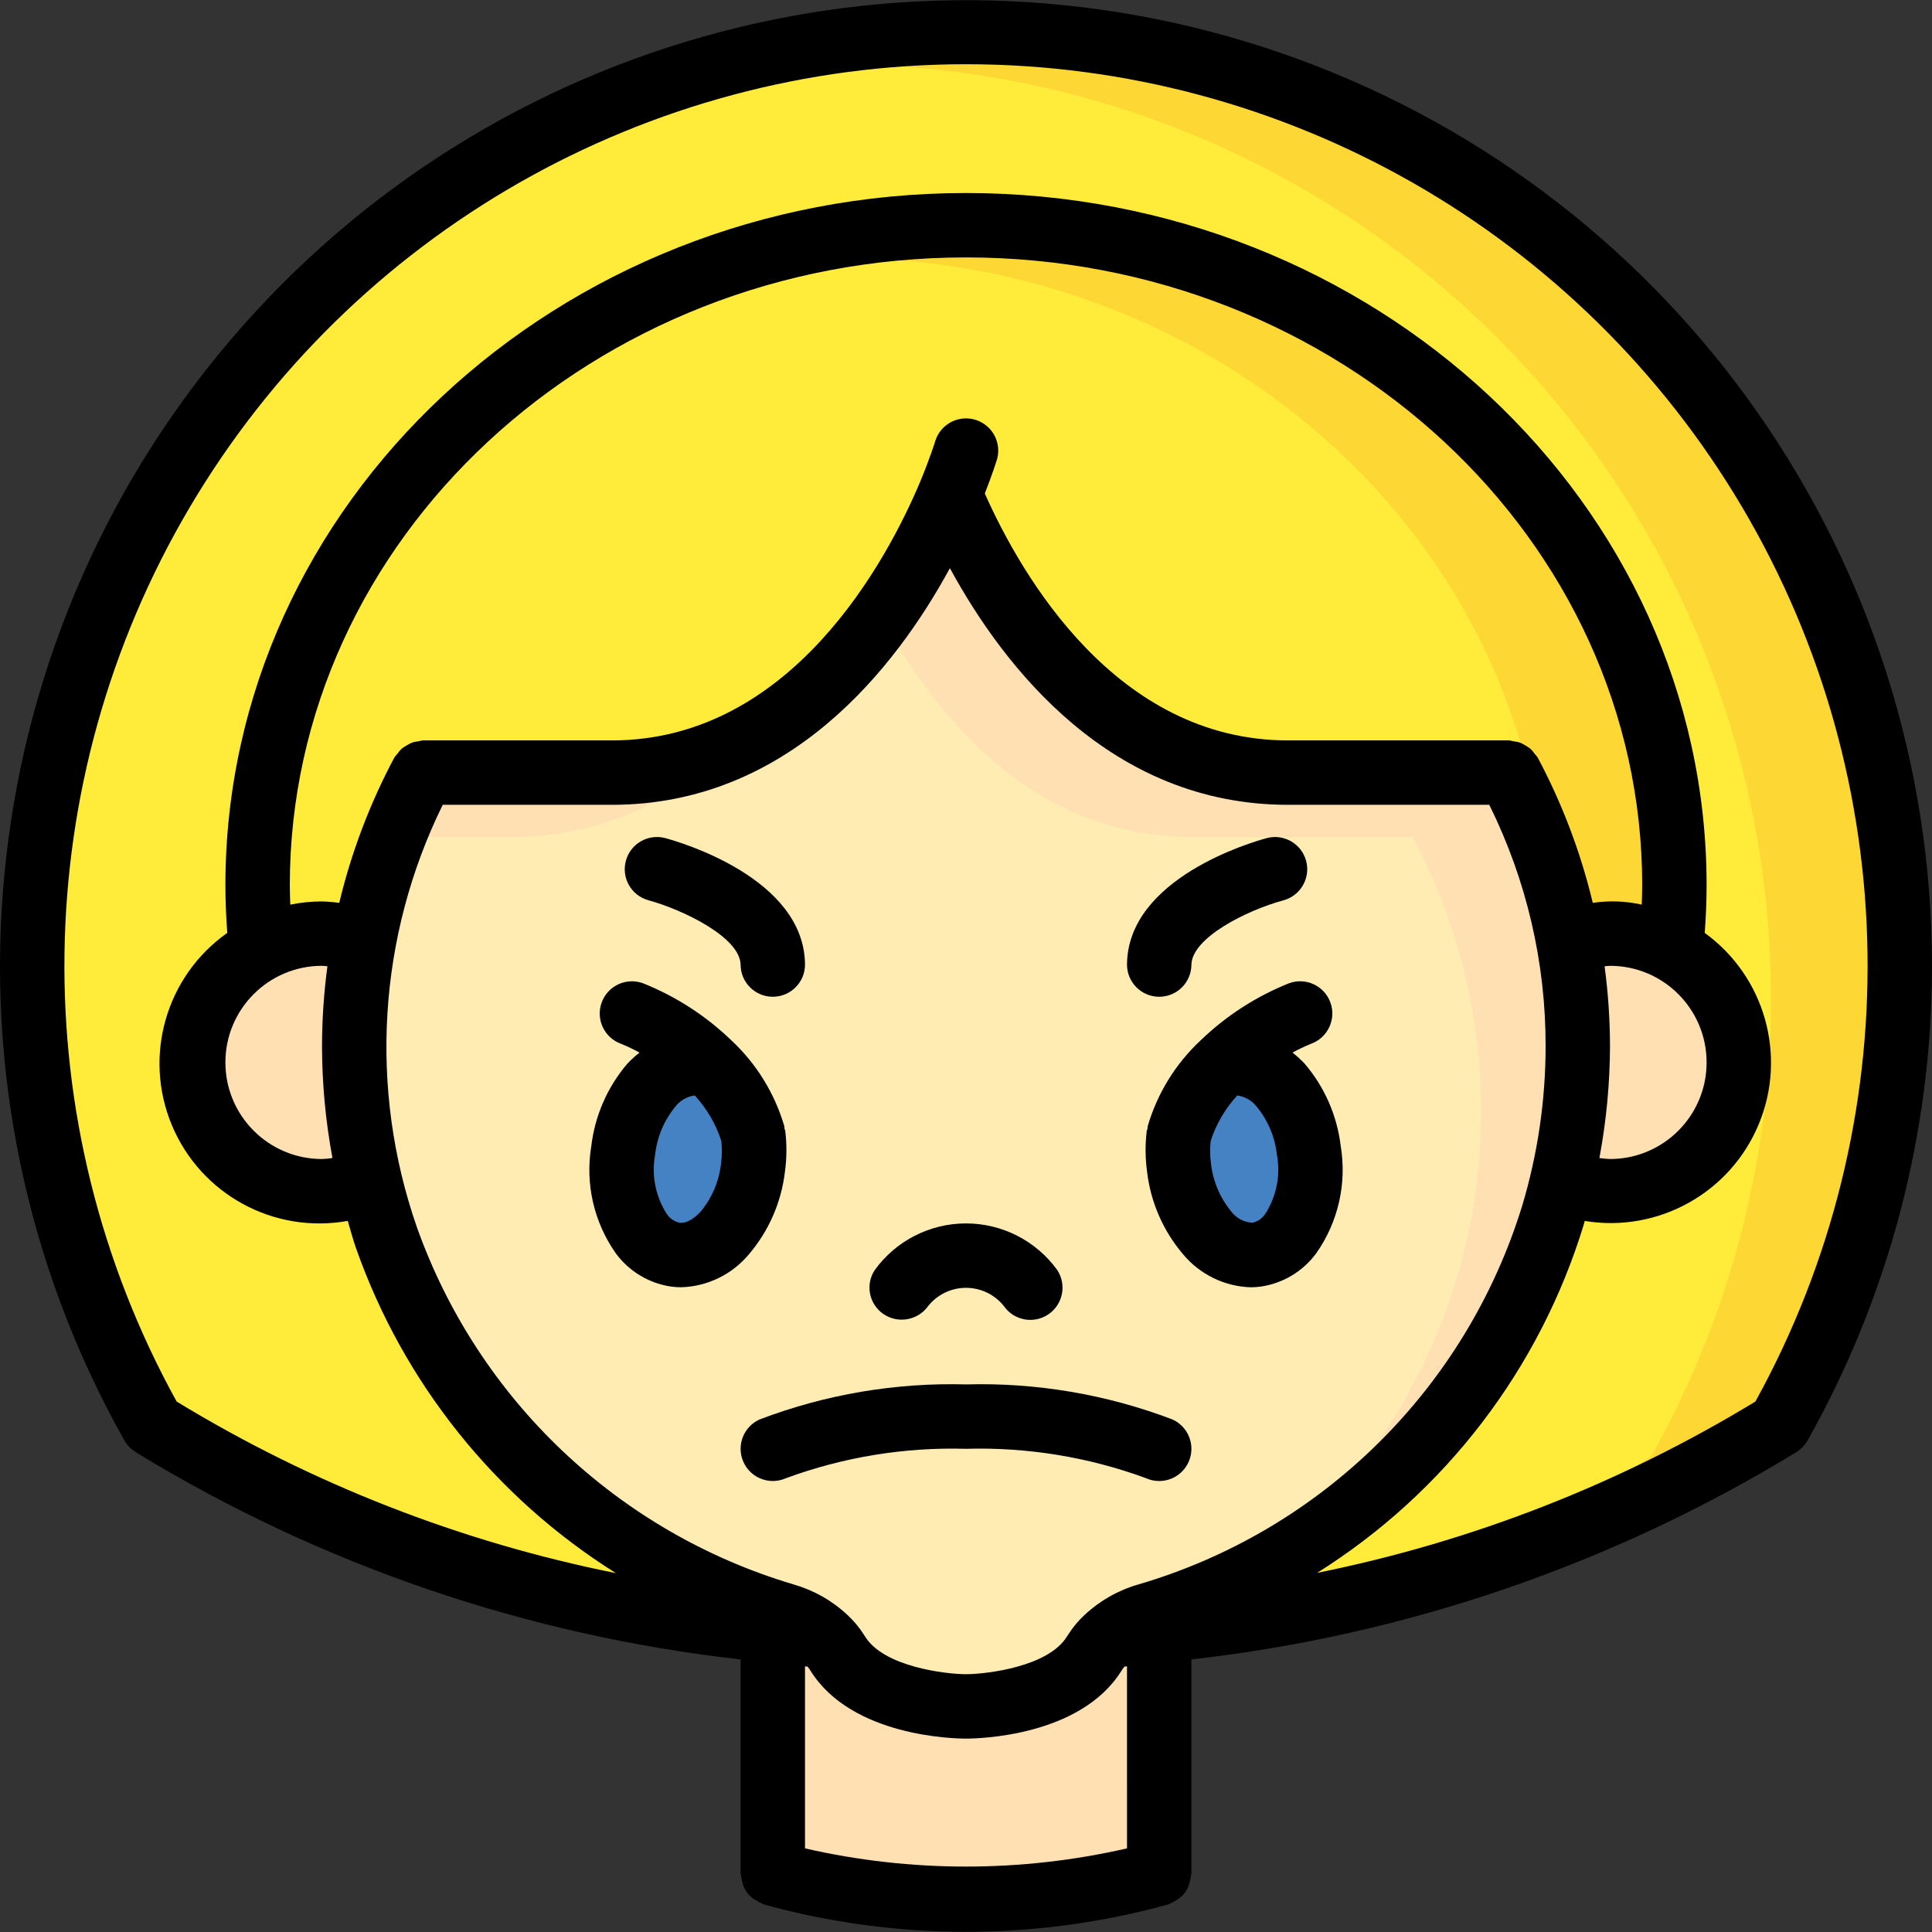 <?xml version="1.0" encoding="iso-8859-1"?>
<!-- Generator: Adobe Illustrator 19.0.0, SVG Export Plug-In . SVG Version: 6.00 Build 0)  -->
<svg version="1.1" id="Capa_1" xmlns="http://www.w3.org/2000/svg" xmlns:xlink="http://www.w3.org/1999/xlink" x="0px" y="0px"
	 viewBox="0 0 512.003 512.003" style="enable-background:new 0 0 512.003 512.003;" xml:space="preserve">
<rect x="0" y="0" width="512.003" height="512.003" fill="#333333" stroke="none"/>
<g>
	<g>
		<path style="fill:#FDD834;" d="M503.469,255.953c0.048,42.599-10.916,84.487-31.829,121.6c-0.085,0-0.085,0.085-0.171,0.085
			c-37.635,23.214-79.144,39.46-122.539,47.957c-13.785,2.936-27.713,5.158-41.728,6.656h-102.4
			c-58.174-5.581-114.332-24.251-164.267-54.613c-0.085,0-0.085-0.085-0.171-0.085C-10.585,287.189,0.224,174.64,67.44,95.623
			s176.576-107.732,273.941-71.93S503.453,152.215,503.469,255.953L503.469,255.953z"/>
		<path style="fill:#FFEB3A;" d="M469.336,264.487c0.048,42.599-10.916,84.487-31.829,121.6c-0.085,0-0.085,0.085-0.171,0.085
			c-27.534,17.109-57.278,30.373-88.405,39.424c-13.785,2.936-27.713,5.158-41.728,6.656h-102.4
			c-58.174-5.581-114.332-24.251-164.267-54.613c-0.085,0-0.085-0.085-0.171-0.085C4.035,312.985-1.489,235.546,25.307,166.474
			s83.1-122.525,153.469-145.7c72.05-12.692,146.024,7.128,202.076,54.142S469.296,191.328,469.336,264.487z"/>
		<path style="fill:#FFE0B2;" d="M415.49,249.297c-2.81-15.57-8.051-30.602-15.531-44.544h-58.624
			c-49.323,0-76.288-44.373-87.552-69.12c-0.768-1.706-1.451-3.243-2.048-4.693c-4.812,11.526-10.878,22.486-18.091,32.683
			c-10.349,15.204-24.621,27.324-41.301,35.072c-9.563,4.02-19.835,6.081-30.208,6.059h-50.091
			c-2.942,5.533-5.564,11.232-7.851,17.067c-3.434,8.892-6.006,18.093-7.68,27.477c-1.792,9.221-2.678,18.596-2.645,27.989
			c-0.022,12.075,1.411,24.108,4.267,35.84c1.122,5.031,2.547,9.989,4.267,14.848c1.963,5.547,4.181,10.923,6.656,16.213
			c1.536,3.157,3.242,6.315,4.949,9.472l3.584,5.888c2.133,3.328,4.352,6.656,6.656,9.813c1.621,2.133,3.328,4.267,5.035,6.4
			c1.707,2.133,3.584,4.267,5.461,6.229c0.512,0.597,0.939,1.109,1.451,1.621c1.451,1.536,2.901,3.072,4.437,4.437
			c0.353,0.466,0.754,0.895,1.195,1.28c0.341,0.341,0.683,0.597,1.024,0.939c4.189,4.005,8.606,7.766,13.227,11.264
			c1.621,1.28,3.243,2.475,4.949,3.669c0.853,0.597,1.792,1.195,2.645,1.792c2.219,1.536,4.437,2.987,6.741,4.352
			c0.189,0.083,0.363,0.199,0.513,0.341c2.645,1.536,5.291,2.987,7.936,4.437c2.731,1.451,5.547,2.816,8.363,4.096
			c2.645,1.195,5.205,2.304,7.936,3.328c0.341,0.171,0.768,0.341,1.195,0.512c2.56,1.024,5.205,1.963,7.936,2.816
			c0.171,0.085,0.341,0.085,0.512,0.171c1.024,0.427,2.048,0.683,3.072,1.024c3.769,1.057,7.263,2.921,10.24,5.461
			c1.465,1.228,2.706,2.701,3.669,4.352c0.023,0,0.045,0.008,0.061,0.025c0.016,0.016,0.025,0.038,0.024,0.061
			c8.533,14.251,34.133,14.251,34.133,14.251c4.076-0.092,8.134-0.578,12.117-1.451c6.782-1.055,13.136-3.981,18.347-8.448
			c1.426-1.267,2.661-2.733,3.669-4.352c0-0.023,0.008-0.045,0.025-0.061c0.016-0.016,0.038-0.025,0.061-0.024
			c0.963-1.651,2.204-3.124,3.669-4.352c2.977-2.541,6.471-4.404,10.24-5.461c1.024-0.341,2.048-0.597,3.072-1.024
			c9.284-3,18.28-6.827,26.88-11.435c0.085,0.085,0.085,0.085,0.085,0c37.187-19.711,65.026-53.382,77.397-93.611
			c0.853-2.901,1.707-5.888,2.304-8.875h0.085c2.785-11.743,4.189-23.772,4.181-35.84
			C418.168,267.893,417.282,258.518,415.49,249.297z"/>
		<path style="fill:#FFECB3;" d="M389.89,266.364c-2.81-15.57-8.051-30.602-15.531-44.544h-58.624
			c-42.667,0-68.608-33.195-82.091-58.197c-2.133-3.925-3.925-7.595-5.461-10.923c-0.768-1.707-1.451-3.243-2.048-4.693
			c-7.745,18.994-19.238,36.233-33.792,50.688c-14.882,14.681-34.904,22.977-55.808,23.125h-32.341
			c-3.434,8.892-6.006,18.093-7.68,27.477c-1.792,9.221-2.678,18.596-2.645,27.989c-0.022,12.075,1.411,24.108,4.267,35.84
			c1.122,5.031,2.547,9.989,4.267,14.848c1.963,5.547,4.181,10.923,6.656,16.213c1.536,3.157,3.242,6.315,4.949,9.472l3.584,5.888
			c2.133,3.328,4.352,6.656,6.656,9.813c1.621,2.133,3.328,4.267,5.035,6.4c1.707,2.133,3.584,4.267,5.461,6.229
			c0.512,0.597,0.939,1.109,1.451,1.621c1.451,1.536,2.901,3.072,4.437,4.437c0.353,0.466,0.754,0.895,1.195,1.28
			c0.341,0.341,0.683,0.597,1.024,0.939c4.189,4.005,8.606,7.766,13.227,11.264c1.621,1.28,3.243,2.475,4.949,3.669
			c0.853,0.597,1.792,1.195,2.645,1.792c2.219,1.536,4.437,2.987,6.741,4.352c0.189,0.083,0.363,0.199,0.513,0.341
			c2.645,1.536,5.291,2.987,7.936,4.437c2.731,1.451,5.547,2.816,8.363,4.096c2.645,1.195,5.205,2.304,7.936,3.328
			c0.341,0.171,0.768,0.341,1.195,0.512c2.56,1.024,5.205,1.963,7.936,2.816c0.171,0.085,0.341,0.085,0.512,0.171
			c1.024,0.427,2.048,0.683,3.072,1.024c3.769,1.057,7.263,2.921,10.24,5.461c1.465,1.228,2.706,2.701,3.669,4.352
			c0.023,0,0.045,0.008,0.061,0.025c0.016,0.016,0.025,0.038,0.024,0.061c8.533,14.251,34.133,14.251,34.133,14.251
			c4.076-0.092,8.134-0.578,12.117-1.451l0.171-0.171c2.977-2.541,6.471-4.404,10.24-5.461c1.024-0.341,2.048-0.597,3.072-1.024
			c1.621-0.512,3.243-1.109,4.864-1.792c17.315-6.043,33.432-15.084,47.616-26.709c0.085,0.085,0.085,0.085,0.085,0
			c24.568-19.728,42.618-46.403,51.797-76.544c0.853-2.901,1.707-5.888,2.304-8.875h0.085c2.785-11.743,4.189-23.771,4.181-35.84
			C392.568,284.96,391.682,275.585,389.89,266.364z"/>
		<path style="fill:#FDD834;" d="M257.624,59.772v-0.085h-1.621c-0.57-0.014-1.141,0.014-1.707,0.085c-0.853,0-1.707,0-2.56,0.085
			h-0.597c-0.597,0-1.195,0.085-1.792,0.085h-0.171c-20.097,0.615-39.982,4.299-58.965,10.923
			C118.957,95.612,68.269,159.612,68.269,234.62v0.683c-0.018,5.416,0.267,10.829,0.853,16.213
			c8.418-4.54,18.353-5.345,27.392-2.219c2.238-12.437,6.052-24.538,11.349-36.011c1.28-2.901,2.645-5.717,4.181-8.533h50.091
			c0.428,0.014,0.857-0.014,1.28-0.085c27.579-1.25,52.92-15.537,68.267-38.485c8.113-10.875,14.848-22.713,20.053-35.243
			c0.597,1.451,1.28,2.987,2.048,4.693c11.264,24.747,38.229,69.12,87.552,69.12h58.624c3.263,6.018,6.086,12.263,8.448,18.688
			c3.107,8.397,5.477,17.048,7.083,25.856c3.597-1.237,7.374-1.872,11.179-1.877c5.664-0.032,11.244,1.377,16.213,4.096
			c0.586-5.613,0.871-11.253,0.853-16.896C443.736,138.535,360.536,60.54,257.624,59.772z"/>
		<path style="fill:#FFEB3A;" d="M408.408,223.441c-2.362-6.425-5.185-12.67-8.448-18.688h-58.624
			c-49.323,0-76.288-44.373-87.552-69.12c-0.768-1.706-1.451-3.243-2.048-4.693c-5.205,12.53-11.941,24.367-20.053,35.243
			c-15.346,22.949-40.688,37.235-68.267,38.485c-0.423,0.071-0.852,0.099-1.28,0.085h-50.091c-1.536,2.816-2.901,5.632-4.181,8.533
			c-5.297,11.473-9.111,23.574-11.349,36.011c-9.039-3.126-18.974-2.321-27.392,2.219c-0.586-5.384-0.871-10.797-0.853-16.213
			v-0.683c0-75.008,50.688-139.008,121.941-163.755c8.213-1.361,16.51-2.16,24.832-2.389h0.171c0.597,0,1.195-0.085,1.792-0.085
			h0.597c0.853-0.085,1.707-0.085,2.56-0.085c0.566-0.071,1.136-0.1,1.707-0.086h1.621v0.085
			C319.234,68.988,397.912,136.572,408.408,223.441z"/>
		<g>
			<path style="fill:#FFE0B2;" d="M307.202,427.047v69.461c-16.653,4.719-33.892,7.046-51.2,6.912
				c-17.308,0.134-34.547-2.193-51.2-6.912v-69.461c1.024,0.427,2.048,0.683,3.072,1.024c3.769,1.057,7.263,2.921,10.24,5.461
				c1.465,1.228,2.706,2.701,3.669,4.352c0.023-0.001,0.045,0.008,0.061,0.024c0.016,0.016,0.025,0.038,0.024,0.061
				c8.533,14.251,34.133,14.251,34.133,14.251s25.6,0,34.133-14.251c0-0.023,0.008-0.045,0.025-0.061
				c0.016-0.016,0.038-0.025,0.061-0.024c0.963-1.651,2.204-3.124,3.669-4.352c2.977-2.541,6.471-4.404,10.24-5.461
				C305.154,427.729,306.178,427.473,307.202,427.047z"/>
			<path style="fill:#FFE0B2;" d="M460.802,281.553c0.002,9.053-3.593,17.737-9.995,24.139s-15.085,9.997-24.139,9.995
				c-4.37,0.034-8.699-0.838-12.715-2.56c2.785-11.743,4.189-23.771,4.181-35.84c0.033-9.394-0.853-18.768-2.645-27.989
				c3.597-1.237,7.374-1.872,11.179-1.877c5.664-0.032,11.244,1.377,16.213,4.096C453.915,257.482,460.793,269.011,460.802,281.553
				L460.802,281.553z"/>
			<path style="fill:#FFE0B2;" d="M98.136,313.127c-4.046,1.722-8.403,2.594-12.8,2.56c-18.851,0-34.133-15.282-34.133-34.133
				c0-18.851,15.282-34.133,34.133-34.133c3.804,0.005,7.581,0.64,11.179,1.877c-1.792,9.221-2.678,18.596-2.645,27.989
				C93.848,289.361,95.28,301.394,98.136,313.127L98.136,313.127z"/>
		</g>
		<g>
			<path style="fill:#4482C3;" d="M199.632,300.753c0.354,2.892,0.326,5.819-0.085,8.704c-1.877,13.995-11.093,24.32-20.565,23.04
				c-9.472-1.195-15.701-13.568-13.824-27.648c1.877-13.995,11.093-24.32,20.565-23.04c0.583,0.023,1.159,0.138,1.707,0.341h0.085"
				/>
			<path style="fill:#4482C3;" d="M324.49,282.151h0.085c0.547-0.203,1.123-0.319,1.707-0.341c9.472-1.28,18.688,9.045,20.565,23.04
				c1.877,14.08-4.352,26.453-13.824,27.648c-9.472,1.28-18.688-9.045-20.565-23.04c-0.411-2.885-0.44-5.812-0.085-8.704"/>
		</g>
	</g>
	<g>
		<path d="M512.003,255.953c-0.045-107.271-66.965-203.138-167.645-240.161S130.593,8.442,61.062,90.127
			s-80.76,198.059-28.131,291.532c0.36,0.65,0.804,1.249,1.32,1.783c0.065,0.068,0.111,0.154,0.178,0.22
			c0.294,0.257,0.606,0.495,0.932,0.71c0.299,0.248,0.615,0.476,0.945,0.681l0.034,0.025
			c48.688,29.665,103.271,48.331,159.929,54.691v56.738c0,0.166,0.085,0.304,0.094,0.468c0.054,0.591,0.172,1.174,0.352,1.739
			c0.425,2.113,1.778,3.923,3.685,4.927c0.49,0.331,1.014,0.608,1.563,0.826c0.155,0.055,0.264,0.177,0.423,0.224
			c35.089,9.683,72.145,9.683,107.233,0c0.159-0.047,0.268-0.168,0.423-0.224c0.549-0.218,1.073-0.495,1.563-0.826
			c1.907-1.004,3.26-2.814,3.685-4.927c0.18-0.565,0.298-1.148,0.352-1.739c0.009-0.163,0.094-0.302,0.094-0.468v-56.739
			c56.637-6.385,111.201-25.041,159.892-54.667c0.495-0.284,0.96-0.617,1.387-0.995c0.178-0.146,0.377-0.26,0.542-0.419
			c0.132-0.131,0.229-0.295,0.353-0.434c0.45-0.485,0.842-1.022,1.167-1.598C500.669,343.279,512.01,299.987,512.003,255.953z
			 M256.002,17.02c84.54,0.01,162.782,44.688,205.756,117.49s44.283,162.893,3.443,236.913
			c-35.79,21.768-75.098,37.135-116.161,45.411c33.927-21.272,59.034-54.078,70.7-92.385c0.087-0.293,0.144-0.592,0.23-0.884
			c19.44,3.19,38.522-7.402,46.099-25.586c7.577-18.184,1.66-39.192-14.293-50.749c0.294-4.033,0.493-8.163,0.493-12.61
			c0-101.163-88.046-183.467-196.267-183.467S59.736,133.457,59.736,234.62c0,4.447,0.2,8.577,0.494,12.61
			c-16.243,11.448-22.346,32.647-14.677,50.979c7.669,18.332,27.049,28.871,46.605,25.343c0.716,2.409,1.353,4.842,2.183,7.217
			c12.56,35.673,36.842,66.036,68.881,86.131c-41.158-8.25-80.555-23.639-116.407-45.471
			C5.965,297.411,7.268,207.317,50.241,134.512S171.46,17.027,256.002,17.02z M224.617,428.009l-0.081-0.07
			c-4.032-3.762-8.896-6.517-14.195-8.04c-46.519-13.809-83.638-49.017-99.884-94.742c-12.757-36.709-10.282-76.999,6.872-111.871
			h44.807c46.931,0,75.216-36.281,89.598-62.716c14.368,26.413,42.656,62.716,89.602,62.716h53.34
			c9.861,19.891,14.971,41.799,14.927,64c-0.006,14.308-2.096,28.54-6.204,42.246c-14.9,48.424-53.121,86.129-101.742,100.371
			c-5.297,1.522-10.159,4.276-14.189,8.037l-0.08,0.069c-1.603,1.496-3.016,3.183-4.207,5.023c-0.129,0.183-0.25,0.367-0.362,0.558
			l-0.004-0.004c-4.892,8.166-21.425,10.075-26.792,10.1c-5.408-0.025-21.942-1.933-26.833-10.1l-0.004,0.004
			c-0.112-0.192-0.233-0.375-0.363-0.558C227.632,431.192,226.22,429.505,224.617,428.009z M76.802,234.62
			c0-91.754,80.387-166.4,179.2-166.4s179.2,74.646,179.2,166.4c0,1.778-0.072,3.43-0.123,5.117
			c-4.26-0.954-8.659-1.113-12.977-0.469c-3.213-13.417-8.125-26.37-14.617-38.544c-0.227-0.318-0.476-0.618-0.746-0.9
			c-0.328-0.494-0.708-0.952-1.133-1.367c-0.866-0.652-1.8-1.208-2.785-1.66c-0.543-0.169-1.101-0.282-1.667-0.337
			c-0.391-0.11-0.79-0.191-1.193-0.241h-58.625c-45.439,0-70.564-43.481-80.355-65.435c2.067-5.29,3.14-8.729,3.189-8.894
			c0.884-2.918,0.145-6.085-1.94-8.31c-2.085-2.225-5.198-3.168-8.167-2.475c-2.969,0.693-5.343,2.917-6.227,5.835
			c-0.013,0.046-1.308,4.279-3.963,10.687c-8.687,20.625-34.042,68.592-81.737,68.592h-50.092c-0.402,0.05-0.799,0.13-1.189,0.24
			c-0.569,0.055-1.13,0.169-1.676,0.339c-0.984,0.452-1.917,1.008-2.782,1.66c-0.424,0.413-0.803,0.87-1.13,1.363
			c-0.271,0.282-0.521,0.584-0.748,0.903c-6.492,12.174-11.404,25.126-14.617,38.544c-1.514-0.209-3.038-0.337-4.566-0.381
			c-2.825,0.004-5.642,0.289-8.41,0.851C76.875,238.05,76.802,236.398,76.802,234.62z M425.234,256.074
			c0.479-0.028,0.956-0.121,1.435-0.121c14.138,0,25.6,11.462,25.6,25.6s-11.462,25.6-25.6,25.6
			c-0.941-0.037-1.879-0.126-2.81-0.267c1.832-9.761,2.773-19.669,2.81-29.6C426.656,270.192,426.177,263.106,425.234,256.074
			L425.234,256.074z M85.336,255.953c0.479,0,0.956,0.093,1.435,0.121c-0.943,7.032-1.423,14.118-1.435,21.212
			c0.021,9.932,0.947,19.841,2.767,29.604c-0.917,0.138-1.84,0.226-2.767,0.263c-14.138,0-25.6-11.462-25.6-25.6
			S71.197,255.953,85.336,255.953z M298.669,489.843c-28.082,6.425-57.252,6.425-85.333,0v-48.245
			c0.216,0.019,0.426,0.05,0.642,0.069c0.144,0.201,0.344,0.357,0.47,0.57c0.137,0.229,0.283,0.454,0.438,0.667
			c10.938,17.346,38.033,17.85,41.117,17.85c3.083,0,30.179-0.504,41.117-17.85c0.154-0.212,0.3-0.438,0.438-0.667
			c0.127-0.213,0.327-0.369,0.47-0.57c0.216-0.019,0.427-0.049,0.642-0.069V489.843z"/>
		<path d="M245.957,346.137c2.432-3.062,6.128-4.848,10.039-4.85c3.91-0.002,7.609,1.779,10.045,4.837
			c2.668,3.835,7.923,4.812,11.791,2.192c3.868-2.62,4.91-7.863,2.338-11.763c-5.613-7.747-14.6-12.333-24.167-12.333
			c-9.567,0-18.554,4.586-24.167,12.333c-2.565,3.862-1.546,9.07,2.287,11.68C237.983,350.862,243.235,349.932,245.957,346.137
			L245.957,346.137z"/>
		<path d="M171.882,238.595c8.462,2.275,24.304,9.629,24.387,17.121c0.054,4.675,3.858,8.437,8.533,8.437h0.096
			c4.713-0.053,8.49-3.916,8.438-8.629c-0.258-22.875-33.263-32.4-37.021-33.413c-4.552-1.224-9.234,1.473-10.458,6.025
			C164.632,232.688,167.33,237.371,171.882,238.595L171.882,238.595z"/>
		<path d="M208.002,310.628c0.508-3.625,0.541-7.3,0.096-10.933c-0.027-0.213-0.156-0.379-0.198-0.587
			c-0.043-0.219,0.013-0.432-0.047-0.65c-2.546-8.702-7.389-16.558-14.021-22.741c-6.763-6.52-14.726-11.665-23.45-15.15
			c-4.421-1.605-9.306,0.67-10.924,5.086c-1.618,4.416,0.642,9.308,5.053,10.939c1.701,0.692,3.362,1.478,4.975,2.355
			c-1.16,0.905-2.249,1.898-3.258,2.97c-5.258,6.17-8.574,13.758-9.529,21.808c-1.653,9.957,0.679,20.165,6.492,28.417
			c3.509,4.778,8.785,7.953,14.65,8.817c0.896,0.12,1.8,0.18,2.704,0.179c6.955-0.212,13.484-3.396,17.933-8.746
			C203.728,326.234,207.041,318.662,208.002,310.628z M185.744,321.024c-0.905,1.013-3.308,3.329-5.692,3.008
			c-1.366-0.315-2.561-1.139-3.342-2.304c-2.997-4.662-4.104-10.292-3.096-15.742c0.517-4.662,2.374-9.075,5.346-12.704
			c1.255-1.639,3.111-2.709,5.158-2.973c3.188,3.459,5.59,7.568,7.04,12.043c0.217,1.985,0.194,3.988-0.068,5.967
			C190.573,312.982,188.716,317.395,185.744,321.024L185.744,321.024z"/>
		<path d="M307.107,264.153h0.096c4.675-0.001,8.48-3.763,8.533-8.437c0.079-7.175,14.608-14.458,24.4-17.125
			c4.541-1.236,7.225-5.914,5.999-10.458c-1.226-4.544-5.898-7.237-10.445-6.021c-3.758,1.012-36.763,10.537-37.021,33.413
			C298.616,260.237,302.394,264.1,307.107,264.153L307.107,264.153z"/>
		<path d="M341.623,260.566c-8.704,3.473-16.651,8.603-23.4,15.104c-6.655,6.192-11.516,14.064-14.071,22.788
			c-0.06,0.217-0.004,0.428-0.047,0.645c-0.042,0.21-0.172,0.377-0.199,0.593c-0.444,3.622-0.413,7.286,0.092,10.9
			c0.958,8.046,4.273,15.629,9.529,21.796c4.441,5.343,10.956,8.529,17.9,8.754c0.892,0.001,1.783-0.059,2.667-0.179
			c5.891-0.851,11.194-4.03,14.721-8.825c5.815-8.256,8.146-18.468,6.492-28.429c-0.958-8.046-4.273-15.629-9.529-21.796
			c-1.008-1.072-2.095-2.065-3.253-2.973c1.611-0.873,3.269-1.658,4.965-2.352c4.421-1.623,6.692-6.521,5.073-10.943
			C350.943,261.225,346.047,258.951,341.623,260.566L341.623,260.566z M335.294,321.728c-0.796,1.183-2.019,2.012-3.412,2.313
			c-2.229-0.119-4.29-1.225-5.621-3.017c-2.978-3.639-4.837-8.064-5.35-12.738c-0.259-1.968-0.281-3.959-0.065-5.932
			c1.45-4.476,3.853-8.585,7.042-12.044c2.04,0.281,3.891,1.347,5.156,2.972c2.97,3.626,4.827,8.034,5.346,12.692
			C339.4,311.428,338.293,317.062,335.294,321.728L335.294,321.728z"/>
		<path d="M303.736,391.749c2.785,1.239,6.02,0.897,8.485-0.896c2.465-1.793,3.787-4.765,3.467-7.796
			c-0.32-3.031-2.233-5.662-5.018-6.9c-17.441-6.636-36.014-9.785-54.667-9.271c-18.653-0.515-37.226,2.635-54.667,9.271
			c-4.305,1.915-6.244,6.957-4.329,11.262s6.957,6.244,11.262,4.329c15.269-5.617,31.471-8.263,47.733-7.796
			C272.265,383.486,288.467,386.132,303.736,391.749z"/>
	</g>
</g>
<g>
</g>
<g>
</g>
<g>
</g>
<g>
</g>
<g>
</g>
<g>
</g>
<g>
</g>
<g>
</g>
<g>
</g>
<g>
</g>
<g>
</g>
<g>
</g>
<g>
</g>
<g>
</g>
<g>
</g>
</svg>
